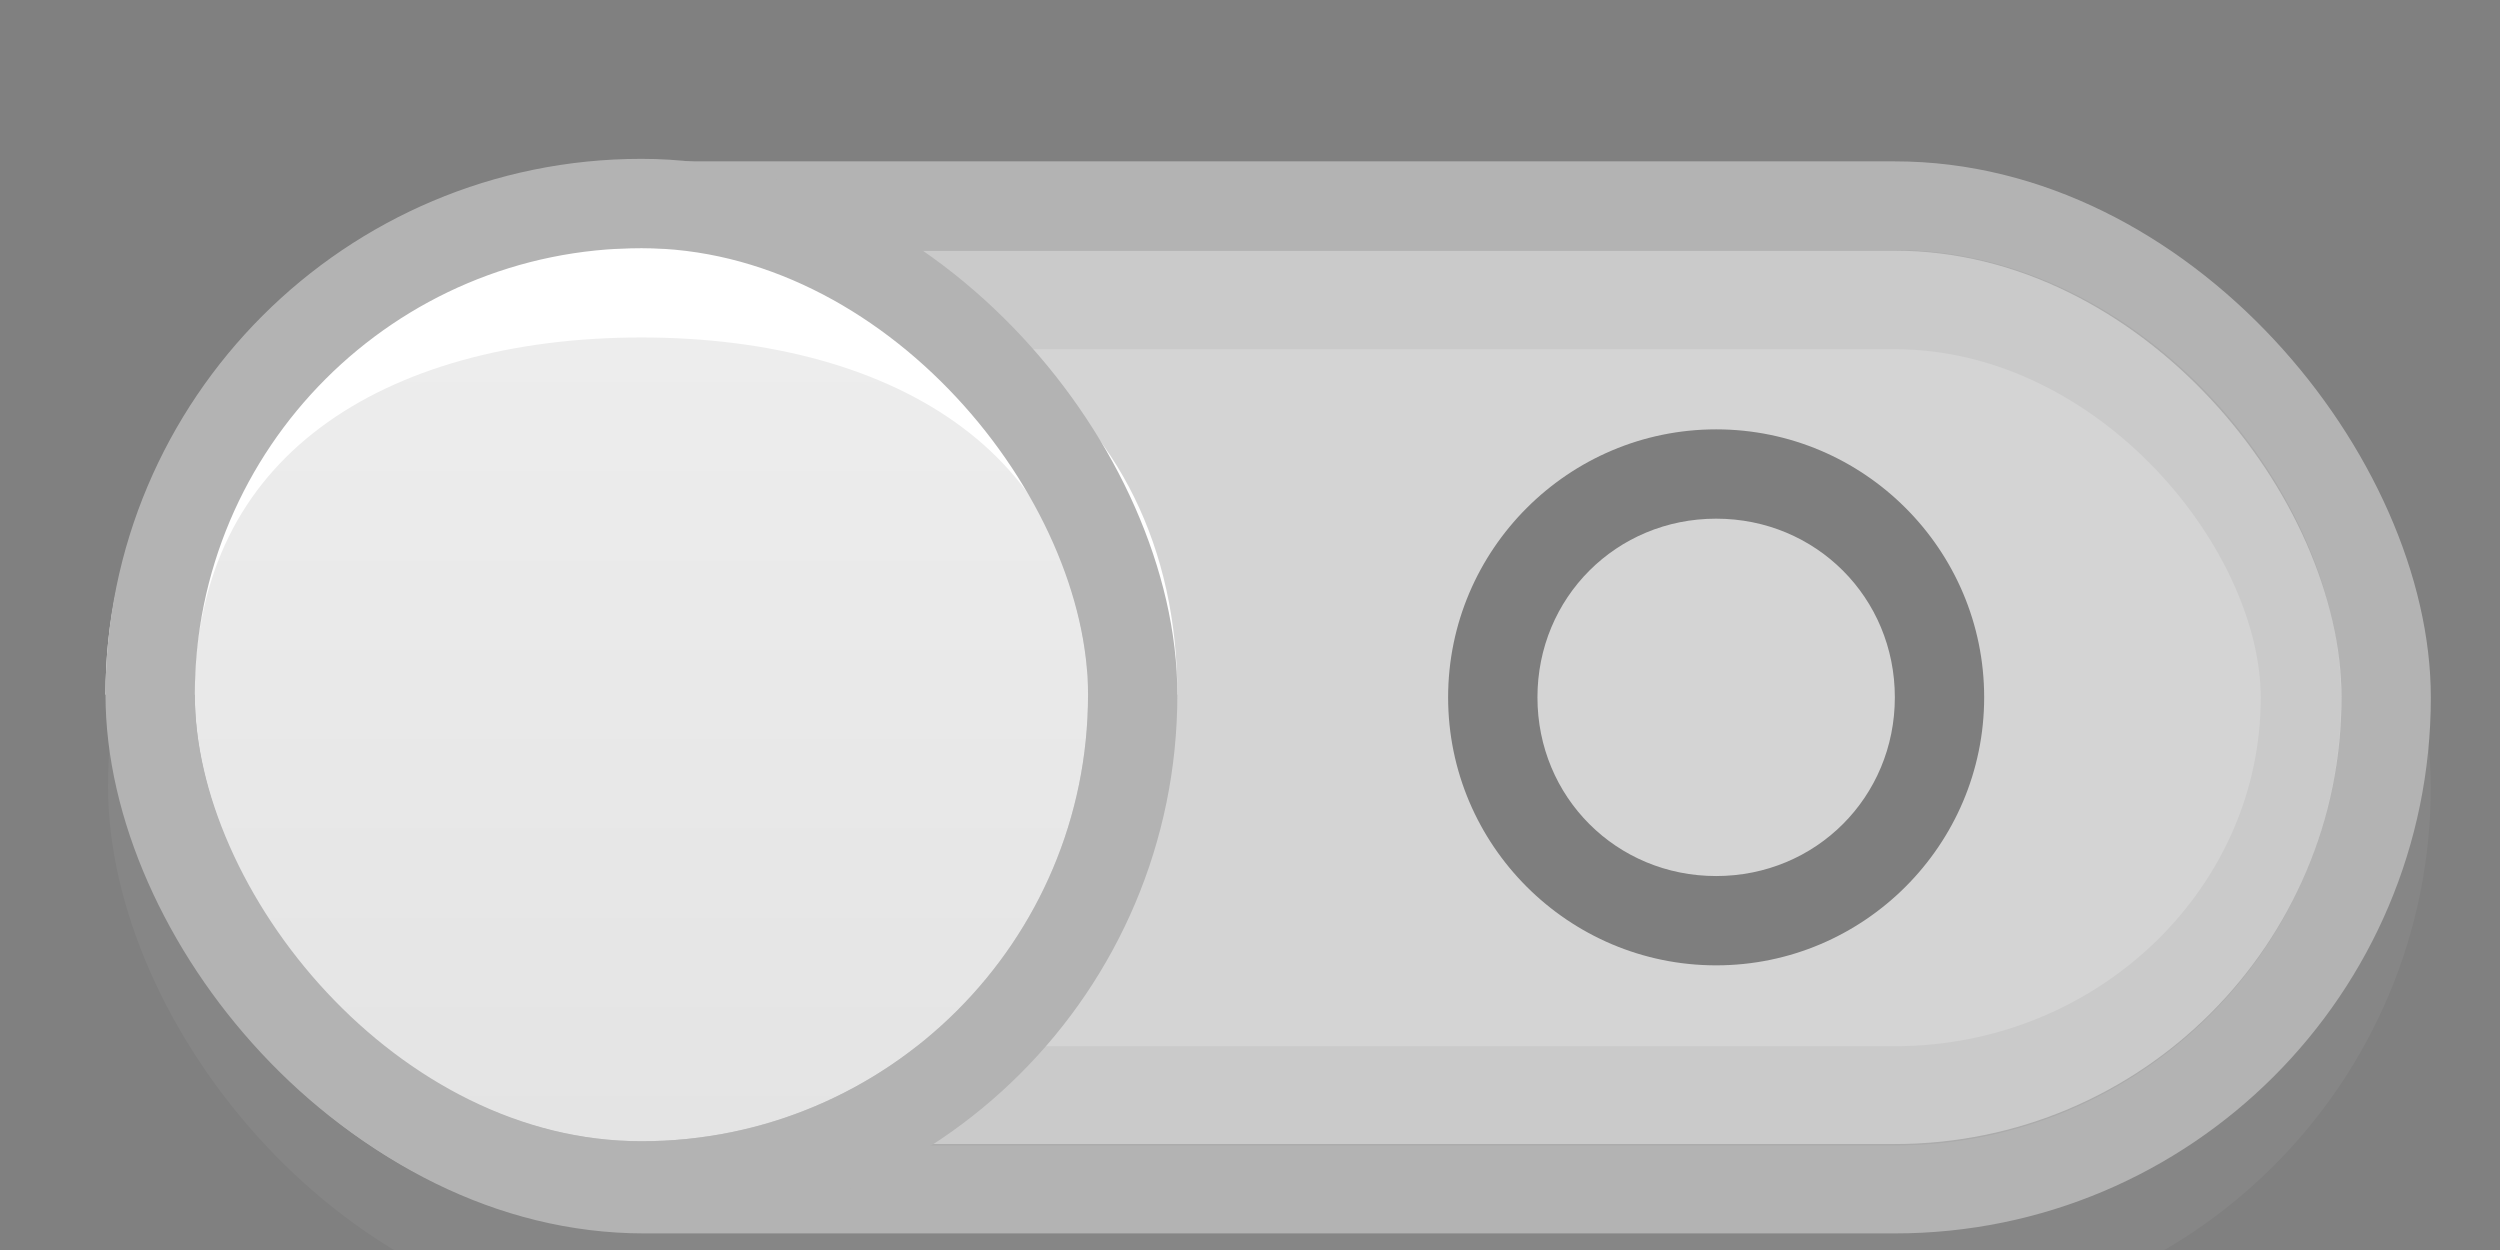 <?xml version="1.0" encoding="UTF-8" standalone="no"?>
<!-- Created with Inkscape (http://www.inkscape.org/) -->

<svg
   xmlns:dc="http://purl.org/dc/elements/1.1/"
   xmlns:cc="http://creativecommons.org/ns#"
   xmlns:rdf="http://www.w3.org/1999/02/22-rdf-syntax-ns#"
   xmlns:svg="http://www.w3.org/2000/svg"
   xmlns="http://www.w3.org/2000/svg"
   xmlns:xlink="http://www.w3.org/1999/xlink"
   xmlns:sodipodi="http://sodipodi.sourceforge.net/DTD/sodipodi-0.dtd"
   xmlns:inkscape="http://www.inkscape.org/namespaces/inkscape"
   width="28"
   height="14"
   id="svg2857"
   version="1.1"
   inkscape:version="0.92.4 5da689c313, 2019-01-14"
   sodipodi:docname="toggle-off.svg">
  <rect width="100%" height="100%" fill="#808080" stroke="none"/>
  <defs
     id="defs2859">
    <linearGradient
       inkscape:collect="always"
       id="linearGradient841">
      <stop
         style="stop-color:#e4e4e4;stop-opacity:1"
         offset="0"
         id="stop837" />
      <stop
         style="stop-color:#eeeeee;stop-opacity:1"
         offset="1"
         id="stop839" />
    </linearGradient>
    <inkscape:perspective
       sodipodi:type="inkscape:persp3d"
       inkscape:vp_x="0 : 526.18109 : 1"
       inkscape:vp_y="0 : 1000 : 0"
       inkscape:vp_z="744.09448 : 526.18109 : 1"
       inkscape:persp3d-origin="372.04724 : 350.78739 : 1"
       id="perspective2865" />
    <inkscape:perspective
       id="perspective2843"
       inkscape:persp3d-origin="0.5 : 0.33333333 : 1"
       inkscape:vp_z="1 : 0.5 : 1"
       inkscape:vp_y="0 : 1000 : 0"
       inkscape:vp_x="0 : 0.5 : 1"
       sodipodi:type="inkscape:persp3d" />
    <inkscape:path-effect
       effect="spiro"
       id="path-effect77541-4"
       is_visible="true" />
    <inkscape:path-effect
       effect="spiro"
       id="path-effect77541-4-0"
       is_visible="true" />
    <linearGradient
       id="linearGradient37802-8"
       inkscape:collect="always">
      <stop
         id="stop37804-1"
         offset="0"
         style="stop-color:#2c2c2c;stop-opacity:1" />
      <stop
         id="stop37806-8"
         offset="1"
         style="stop-color:#16191a;stop-opacity:1" />
    </linearGradient>
    <linearGradient
       y2="492.528"
       x2="610.138"
       y1="501.439"
       x1="610.138"
       gradientTransform="matrix(1.592,0,0,0.857,-900.561,-423.929)"
       gradientUnits="userSpaceOnUse"
       id="linearGradient13602"
       xlink:href="#linearGradient37802-8"
       inkscape:collect="always" />
    <linearGradient
       inkscape:collect="always"
       xlink:href="#linearGradient841"
       id="linearGradient5169"
       gradientUnits="userSpaceOnUse"
       x1="11"
       y1="20.5"
       x2="11"
       y2="1.5"
       gradientTransform="matrix(0.526,0,0,0.526,0.211,2.211)" />
  </defs>
  <sodipodi:namedview
     id="base"
     pagecolor="#bebebe"
     bordercolor="#666666"
     borderopacity="1.0"
     inkscape:pageopacity="0.18431373"
     inkscape:pageshadow="2"
     inkscape:zoom="15.937164"
     inkscape:cx="10.634338"
     inkscape:cy="11.248317"
     inkscape:document-units="px"
     inkscape:current-layer="g37994"
     showgrid="true"
     inkscape:window-width="1366"
     inkscape:window-height="705"
     inkscape:window-x="0"
     inkscape:window-y="0"
     inkscape:window-maximized="1"
     borderlayer="true"
     inkscape:showpageshadow="false"
     inkscape:snap-nodes="true"
     inkscape:snap-bbox="true"
     showborder="true"
     inkscape:bbox-nodes="true"
     inkscape:snap-bbox-edge-midpoints="false"
     showguides="true"
     inkscape:snap-bbox-midpoints="false">
    <inkscape:grid
       type="xygrid"
       id="grid12954"
       empspacing="5"
       visible="true"
       enabled="true"
       snapvisiblegridlinesonly="true" />
  </sodipodi:namedview>
  <g
     inkscape:label="Layer 1"
     inkscape:groupmode="layer"
     id="layer1"
     transform="translate(-444.643,-789.362)">
    <g
       transform="matrix(0.653,0,0,0.806,99.593,-636.322)"
       id="g37994">
      <rect
         style="opacity:0.05;fill:#ffffff;fill-opacity:1;stroke:none;stroke-width:1.379;stroke-miterlimit:4;stroke-dasharray:none;stroke-opacity:1"
         id="rect867"
         width="39.84"
         height="14.897"
         x="530.26"
         y="1772.322"
         rx="9.194"
         ry="7.448" />
      <rect
         style="opacity:1;fill:#b3b3b3;fill-opacity:1;stroke:none;stroke-width:1.379;stroke-miterlimit:4;stroke-dasharray:none;stroke-opacity:1"
         id="rect835"
         width="39.84"
         height="14.897"
         x="530.26"
         y="1771.081"
         ry="7.448"
         rx="9.194" />
      <rect
         style="opacity:1;fill:#d4d4d4;fill-opacity:1;stroke:none;stroke-width:1.379;stroke-miterlimit:4;stroke-dasharray:none;stroke-opacity:1"
         id="rect837"
         width="36.776"
         height="12.414"
         x="531.792"
         y="1772.322"
         rx="7.662"
         ry="6.207" />
      <rect
         rx="6.966"
         ry="7.448"
         y="1773.002"
         x="532.485"
         height="11.064"
         width="35.387"
         id="rect838"
         style="opacity:0.05;fill:none;fill-opacity:1;stroke:#000000;stroke-width:1.379;stroke-miterlimit:4;stroke-dasharray:none;stroke-opacity:1" />
      <g
         id="scale-slider"
         inkscape:label="#g5227"
         transform="matrix(1.532,0,0,1.241,323.397,1661.838)">
        <g
           transform="translate(135,86)"
           id="g5358-2">
          <rect
             style="color:#000000;display:inline;overflow:visible;visibility:visible;fill:url(#linearGradient5169);fill-opacity:1;stroke:none;stroke-width:1;marker:none;enable-background:accumulate"
             id="rect5360-6"
             width="10"
             height="10"
             x="1"
             y="3"
             rx="19"
             ry="19" />
          <path
             style="color:#000000;display:inline;overflow:visible;visibility:visible;opacity:1;fill:none;stroke:#ffffff;stroke-width:1;stroke-miterlimit:4;stroke-dasharray:none;stroke-opacity:1;marker:none;enable-background:accumulate"
             d="m 0.5,8 c 0,-3.047 2.453,-4.5 5.5,-4.5 3.047,0 5.5,1.453 5.5,4.5"
             id="rect5181"
             inkscape:connector-curvature="0"
             sodipodi:nodetypes="csc" />
          <rect
             style="color:#000000;display:inline;overflow:visible;visibility:visible;fill:none;stroke:#b3b3b3;stroke-width:1;stroke-miterlimit:4;stroke-dasharray:none;stroke-opacity:1;marker:none;enable-background:accumulate"
             id="rect5365-1"
             width="11"
             height="11"
             x="0.5"
             y="2.5"
             rx="19"
             ry="19" />
        </g>
      </g>
      <path
         style="color:#000000;font-style:normal;font-variant:normal;font-weight:normal;font-stretch:normal;font-size:medium;line-height:normal;font-family:sans-serif;font-variant-ligatures:normal;font-variant-position:normal;font-variant-caps:normal;font-variant-numeric:normal;font-variant-alternates:normal;font-feature-settings:normal;text-indent:0;text-align:start;text-decoration:none;text-decoration-line:none;text-decoration-style:solid;text-decoration-color:#000000;letter-spacing:normal;word-spacing:normal;text-transform:none;writing-mode:lr-tb;direction:ltr;text-orientation:mixed;dominant-baseline:auto;baseline-shift:baseline;text-anchor:start;white-space:normal;shape-padding:0;clip-rule:nonzero;display:inline;overflow:visible;visibility:visible;opacity:0.5;isolation:auto;mix-blend-mode:normal;color-interpolation:sRGB;color-interpolation-filters:linearRGB;solid-color:#000000;solid-opacity:1;vector-effect:none;fill:#282828;fill-opacity:1;fill-rule:nonzero;stroke:none;stroke-width:1.379;stroke-linecap:butt;stroke-linejoin:miter;stroke-miterlimit:4;stroke-dasharray:none;stroke-dashoffset:0;stroke-opacity:1;marker:none;color-rendering:auto;image-rendering:auto;shape-rendering:auto;text-rendering:auto;enable-background:accumulate"
         d="m 557.842,1774.805 c -2.533,0 -4.597,1.672 -4.597,3.724 0,2.053 2.063,3.724 4.597,3.724 2.533,0 4.597,-1.672 4.597,-3.724 0,-2.053 -2.063,-3.724 -4.597,-3.724 z m 0,1.241 c 1.711,0 3.065,1.097 3.065,2.483 0,1.386 -1.354,2.483 -3.065,2.483 -1.711,0 -3.065,-1.097 -3.065,-2.483 0,-1.386 1.354,-2.483 3.065,-2.483 z"
         id="rect896"
         inkscape:connector-curvature="0" />
    </g>
  </g>
</svg>
